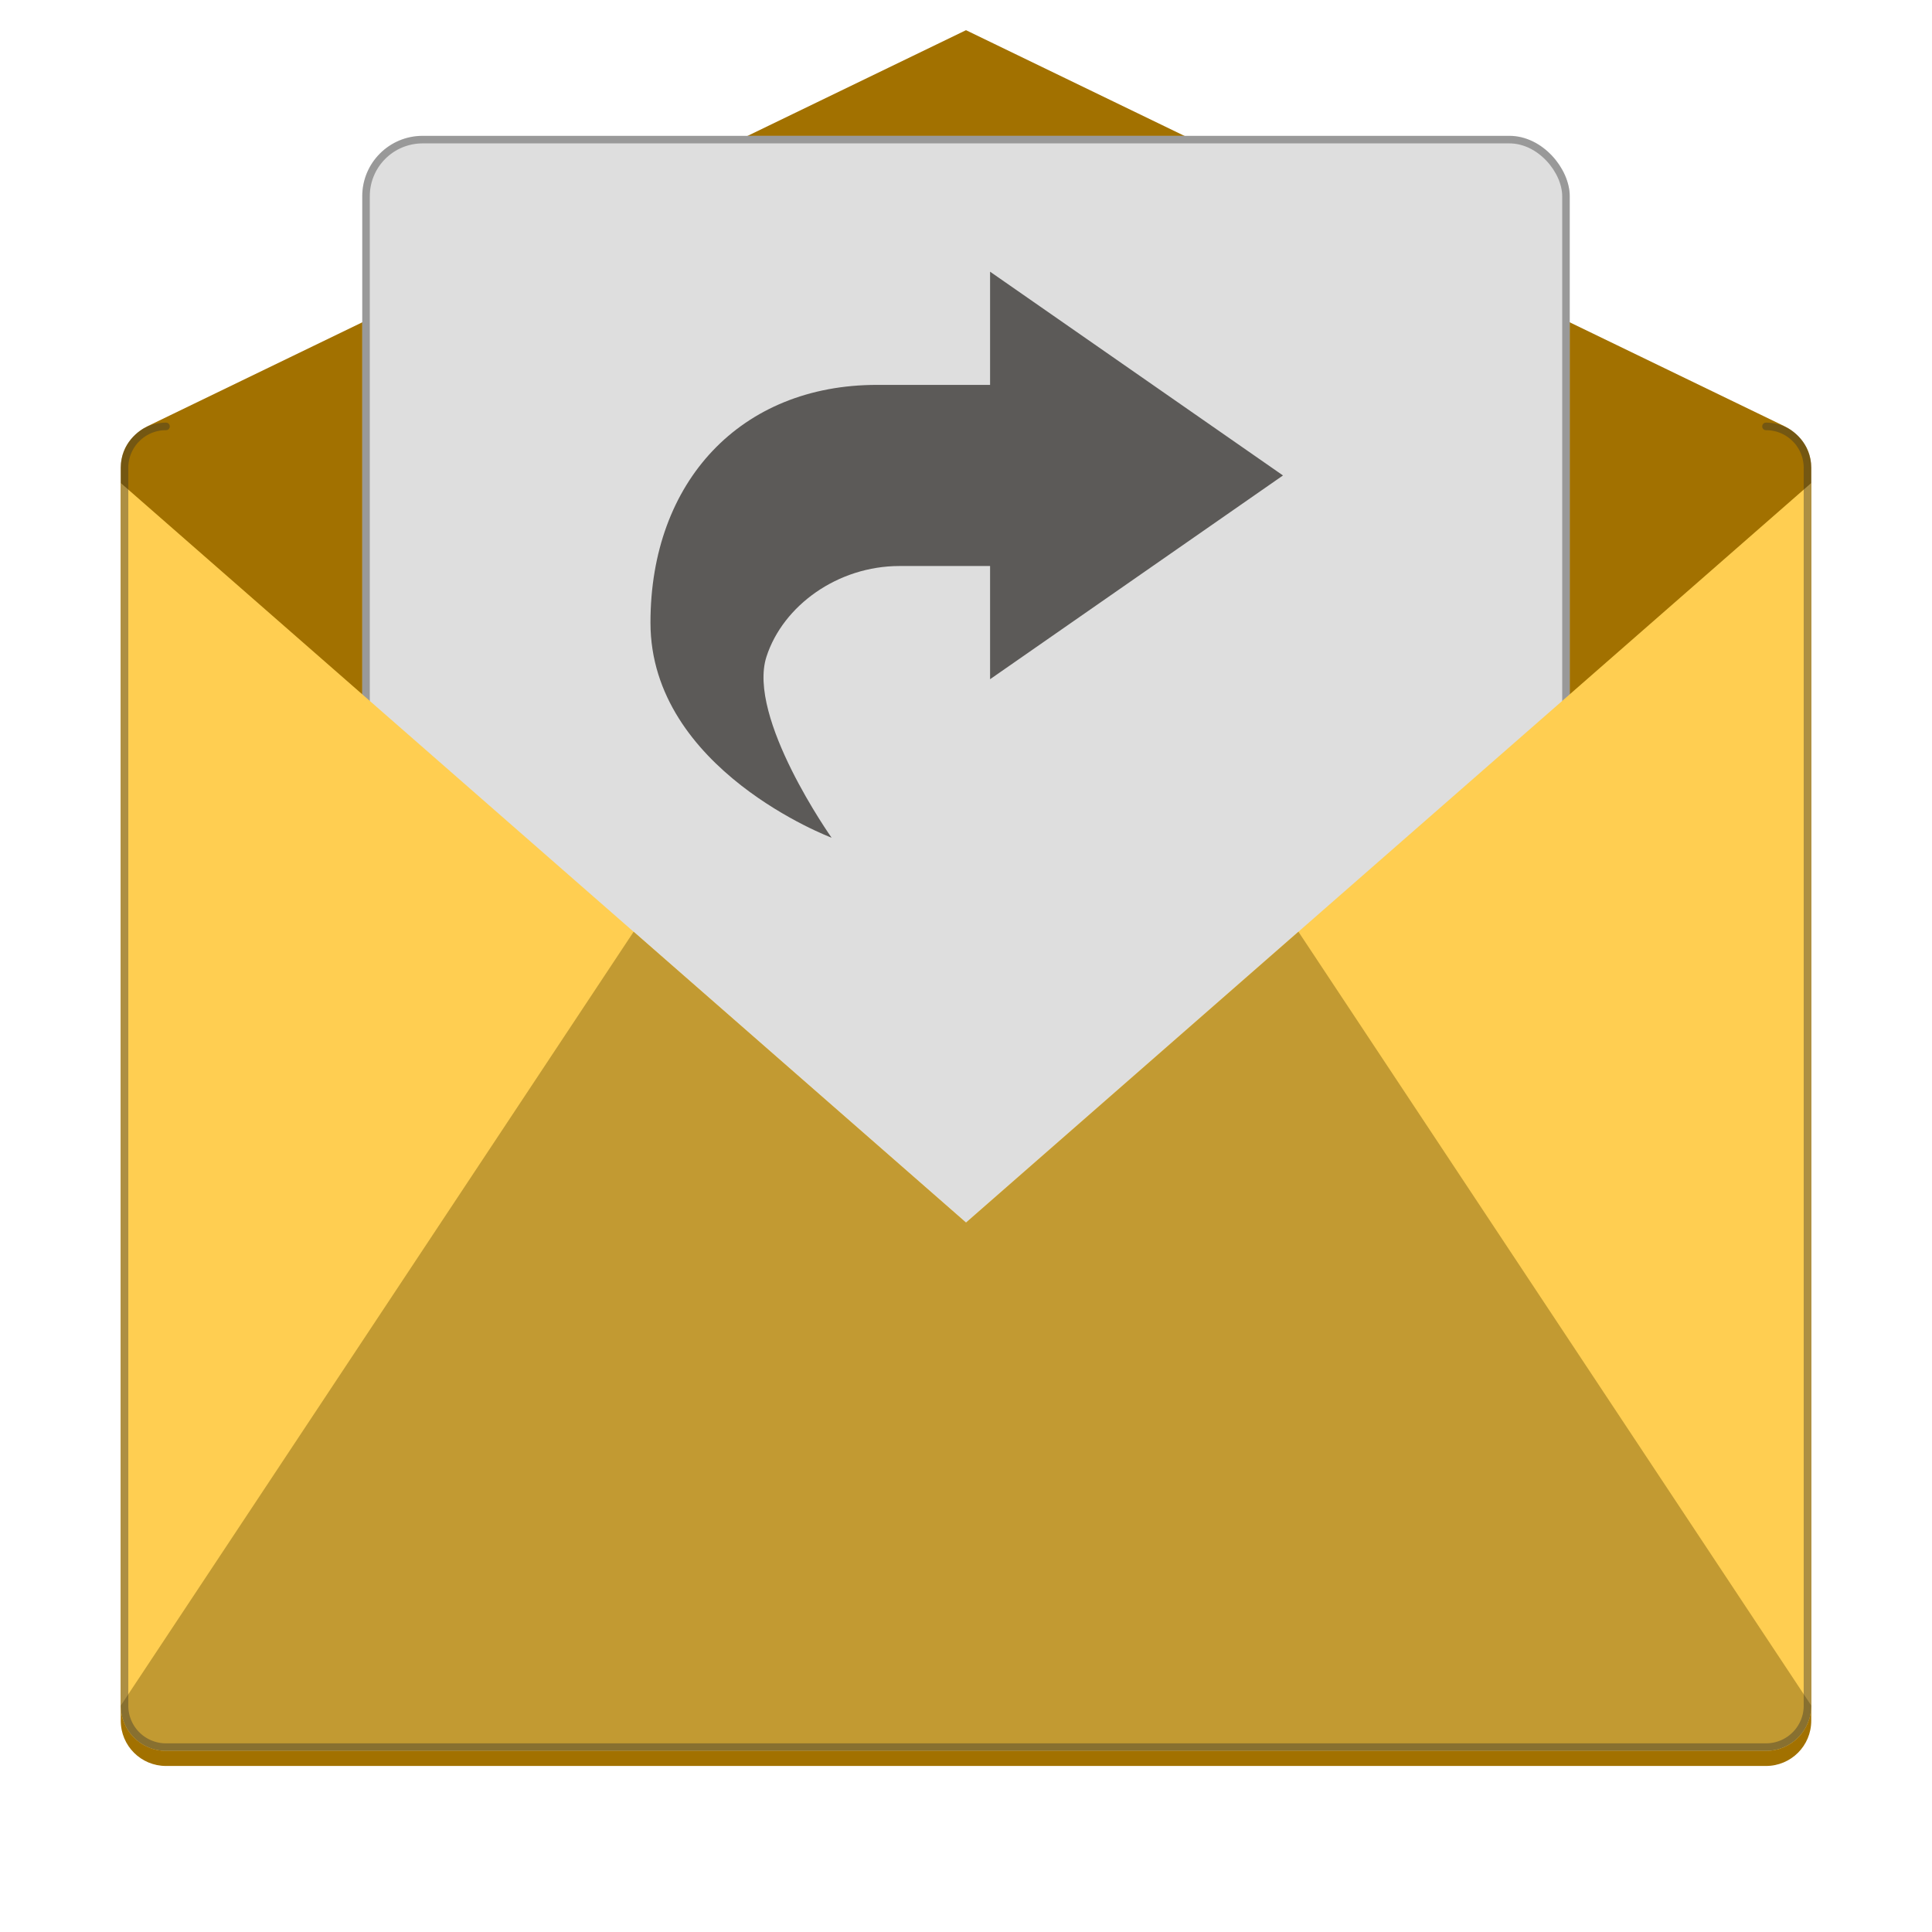<svg version="1.0" viewBox="0 0 256 256" xmlns="http://www.w3.org/2000/svg" xmlns:xlink="http://www.w3.org/1999/xlink"><g fill="#393634" fill-opacity=".784" transform="translate(-464 572)"><g id="a"><path d="m230 234.5 26-12.5 26 12.5c.5.24 2 1.284 2 3.5v38c0 2.216-1.784 4-4 4h-48c-2.216 0-4-1.784-4-4v-38c0-2.216 1.5-3.26 2-3.5z" fill="#a27100" fill-opacity="1"/><g transform="translate(-98 58)"><rect x="332" y="168" width="44" height="48" ry="4" fill="#dedede" fill-opacity="1"/><rect x="332.5" y="168.5" width="43" height="47" ry="3.5" fill="none" stroke="#000" stroke-linecap="round" stroke-opacity=".392"/></g><path transform="translate(0 -244)" d="M228 484v34c0 2.216 1.784 4 4 4h48c2.216 0 4-1.784 4-4v-34l-28 22z" fill="#ffce51" fill-opacity="1"/><path transform="translate(0 -244)" d="m243.61 496.26-15.607 21.738c0 2.216 1.784 4 4 4h48c2.216 0 4-1.784 4-4l-15.607-21.738-12.393 9.738z" fill="#c29a32" fill-opacity="1"/><path d="M280.01 234.5a3.482 3.482 0 0 1 3.49 3.49v36.02a3.482 3.482 0 0 1-3.49 3.49h-48.02a3.482 3.482 0 0 1-3.49-3.49v-36.02a3.482 3.482 0 0 1 3.49-3.49" fill="none" stroke="#303030" stroke-linecap="round" stroke-linejoin="round" stroke-opacity=".392"/><path d="m161 247.5 19-9 19 9c.505.24 2 1.284 2 3.5v26c0 2.216-1.784 4-4 4h-34c-2.216 0-4-1.784-4-4v-26c0-2.216 1.5-3.235 2-3.5z" fill="#a27100" fill-opacity="1"/><rect x="165" y="241" width="30" height="33" ry="4" fill="#dedede" fill-opacity="1"/><rect x="165.5" y="241.5" width="29" height="32" ry="3.5" fill="none" stroke="#000" stroke-linecap="round" stroke-opacity=".392"/><path transform="translate(0 -244)" d="M159 497v22c0 2.216 1.784 4 4 4h34c2.216 0 4-1.784 4-4v-22l-21 15z" fill="#ffce51" fill-opacity="1"/><path transform="translate(0 -244)" d="m170 504.86-11 14.143c0 2.216 1.784 4 4 4h34c2.216 0 4-1.784 4-4l-11-14.143-10 7.143z" fill="#c29a32" fill-opacity="1"/><path d="M197.01 247.5a3.482 3.482 0 0 1 3.49 3.49v24.02a3.482 3.482 0 0 1-3.49 3.49h-34.02a3.482 3.482 0 0 1-3.49-3.49v-24.02a3.482 3.482 0 0 1 3.49-3.49" fill="none" stroke="#303030" stroke-linecap="round" stroke-linejoin="round" stroke-opacity=".392"/><path d="m103.5 259 12.5-6 12.5 6c.905.435 1.5 1 1.5 2v19c0 1.108-.892 2-2 2h-24c-1.108 0-2-.892-2-2v-19c0-1 .577-1.557 1.5-2z" fill="#a27100" fill-opacity="1"/><rect x="106" y="255" width="20" height="22" ry="2" fill="#dedede" fill-opacity="1"/><rect x="106.5" y="255.5" width="19" height="21" ry="1.5" fill="none" stroke="#000" stroke-linecap="round" stroke-opacity=".392"/><path transform="translate(0 -244)" d="M102 506v17c0 1.108.892 2 2 2h24c1.108 0 2-.892 2-2v-17l-14 11z" fill="#ffce51" fill-opacity="1"/><rect x="57" y="269" width="22" height="14" ry="2" fill="#a27100" fill-opacity="1"/><rect x="57" y="268" width="22" height="14" ry="2" fill="#ffce51" fill-opacity="1"/><rect x="17" y="275" width="14" height="9" ry="2" fill="#a27100" fill-opacity="1"/><rect x="17" y="274" width="14" height="9" ry="2" fill="#ffce51" fill-opacity="1"/><path transform="translate(0 -244)" d="m109.93 512.23-7.934 10.768c0 1.108.892 2 2 2h24c1.108 0 2-.892 2-2l-7.933-10.768-6.067 4.768z" fill="#c29a32" fill-opacity="1"/><path d="M128 259.5c.831 0 1.5.669 1.5 1.5v18c0 .831-.669 1.5-1.5 1.5h-24c-.831 0-1.5-.669-1.5-1.5v-18c0-.831.669-1.5 1.5-1.5" fill="none" stroke="#303030" stroke-linecap="round" stroke-linejoin="round" stroke-opacity=".392"/><path d="M323.5 184.5 376 159l52.5 25.5c1.03.5 3.5 2.176 3.5 5.5v78c0 3.324-2.676 6-6 6H326c-3.324 0-6-2.676-6-6v-78c0-3.324 2.5-5.014 3.5-5.5z" fill="#a27100" fill-opacity="1"/><rect x="332" y="165" width="88" height="82" ry="4" fill="#dedede" fill-opacity="1"/><rect x="332.5" y="165.5" width="87" height="81" ry="3.5" fill="none" stroke="#000" stroke-linecap="round" stroke-opacity=".392"/><path transform="translate(0 -244)" d="M320 436v74c0 3.324 2.676 6 6 6h100c3.324 0 6-2.676 6-6v-74l-56 46z" fill="#ffce51" fill-opacity="1"/><path d="M483.5 84.5 592 32l108.5 52.5c1.033.5 3.5 2.176 3.5 5.5v166c0 3.324-2.676 6-6 6H486c-3.324 0-6-2.676-6-6V90c0-3.324 2.467-5 3.5-5.5z" fill="#a27100" fill-opacity="1"/><rect x="512" y="46" width="160" height="160" ry="8" fill="#dedede" fill-opacity="1"/><rect x="512.5" y="46.5" width="159" height="159" ry="7.5" fill="none" stroke="#303030" stroke-linecap="round" stroke-opacity=".392"/><path transform="translate(0 -244)" d="M480 336v162c0 3.324 2.676 6 6 6h212c3.324 0 6-2.676 6-6V336l-112 98z" fill="#ffce51" fill-opacity="1"/><path transform="translate(0 -244)" d="m352.63 462.8-32.631 47.197c0 3.324 2.676 6 6 6h100c3.324 0 6-2.676 6-6L399.368 462.8l-23.369 19.197z" fill="#c29a32" fill-opacity="1"/><path transform="translate(0 -244)" d="M547.96 395.46 480.005 498c0 3.324 2.676 6 6 6h212c3.324 0 6-2.676 6-6L636.05 395.46l-44.045 38.539z" fill="#c29a32" fill-opacity="1"/><path d="M426 184.5c3.047 0 5.5 2.453 5.5 5.5v76c0 3.047-2.453 5.5-5.5 5.5H326a5.488 5.488 0 0 1-5.5-5.5v-76c0-3.047 2.453-5.5 5.5-5.5" fill="none" stroke="#303030" stroke-linecap="round" stroke-linejoin="round" stroke-opacity=".392"/><path d="M698 84.5c3.047 0 5.5 2.453 5.5 5.5v164c0 3.047-2.453 5.5-5.5 5.5H486a5.488 5.488 0 0 1-5.5-5.5V90c0-3.047 2.453-5.5 5.5-5.5" fill="none" stroke="#303030" stroke-linecap="round" stroke-linejoin="round" stroke-opacity=".392"/><rect x="17.5" y="274.5" width="13" height="8" ry="1.5" fill="none" stroke="#303030" stroke-linecap="round" stroke-opacity=".392"/><rect x="57.5" y="268.5" width="21" height="13" ry="1.5" fill="none" stroke="#303030" stroke-linecap="round" stroke-opacity=".392"/><rect x="60" y="261" width="16" height="17" ry="2" fill="#dedede" fill-opacity="1"/><rect x="60.5" y="261.5" width="15" height="16" ry="1.5" fill="none" stroke="#000" stroke-linecap="round" stroke-opacity=".392"/><rect x="19" y="269" width="10" height="11" ry="2" fill="#dedede" fill-opacity="1"/><rect x="19.5" y="269.5" width="9" height="10" ry="1.5" fill="none" stroke="#303030" stroke-linecap="round" stroke-opacity=".392"/></g><path d="m68 263.94-4.836 3.708L68 271.356v-2.06h1.495c1.02 0 1.923.72 2.196 1.648.327 1.11-1.075 3.296-1.075 3.296s2.99-1.236 2.99-3.914c0-2.574-1.494-4.326-3.737-4.326h-1.87z" color="#bebebe" style="text-decoration-line:none;text-indent:0;text-transform:none"/><path d="m115 256.5-6.469 4.5 6.469 4.5V263h2c1.365 0 2.572.873 2.938 2 .437 1.347-1.438 4-1.438 4s4-1.5 4-4.75c0-3.123-2-5.25-5-5.25H115z" color="#bebebe" style="text-decoration-line:none;text-indent:0;text-transform:none"/><path d="M24 270.75 20.766 273 24 275.25V274h1c.682 0 1.286.437 1.469 1 .219.674-.719 2-.719 2s2-.75 2-2.375c0-1.562-1-2.625-2.5-2.625H24z" color="#bebebe" style="text-decoration-line:none;text-indent:0;text-transform:none"/><path d="m179 245.5-6.469 4.5 6.469 4.5V252h2c1.365 0 2.572.873 2.938 2 .437 1.347-1.438 4-1.438 4s4-1.5 4-4.75c0-3.123-2-5.25-5-5.25H179z" color="#bebebe" style="text-decoration-line:none;text-indent:0;text-transform:none"/><path d="m255 233.25-9.703 6.75 9.703 6.75V243h3c2.047 0 3.857 1.31 4.406 3 .657 2.021-2.156 6-2.156 6s6-2.25 6-7.125c0-4.685-3-7.875-7.5-7.875H255z" color="#bebebe" style="text-decoration-line:none;text-indent:0;text-transform:none"/><path d="M374 173.5 354.594 187 374 200.5V193h6c4.095 0 7.715 2.62 8.813 6 1.312 4.043-4.313 12-4.313 12s12-4.5 12-14.25c0-9.37-6-15.75-15-15.75H374z" color="#bebebe" style="text-decoration-line:none;text-indent:0;text-transform:none"/><path d="m589 64-38.812 27L589 118v-15h12c8.19 0 15.43 5.24 17.625 12 2.626 8.085-8.625 24-8.625 24s24-9 24-28.5c0-18.741-12-31.5-30-31.5h-15z" color="#bebebe" style="text-decoration-line:none;text-indent:0;text-transform:none"/></g><g transform="translate(-464 572)"><use transform="translate(0 -300)" width="100%" height="100%" xlink:href="#a"/><g fill="#393634" opacity=".8"><path d="m-112.63 83.739-6.469 4.5 6.469 4.5v-2.5h2c.19 0 .376.02.559.053.36-.407.864-.7 1.423-.836l.13-.432a2.514 2.514 0 0 1 1.654-1.668c-.845-.713-1.96-1.117-3.266-1.117h-2.5zm4.5 7.5a.52.52 0 0 0-.152.027c.224.243.4.516.521.813a.496.496 0 0 0 .131-.34c0-.288-.212-.5-.5-.5z" color="#bebebe" style="text-decoration-line:none;text-indent:0;text-transform:none" transform="translate(226.63 -127.24)"/><path d="M-106.13 88.239c-.679 0-1.245.454-1.43 1.072.915.219 1.64.945 1.858 1.86a1.496 1.496 0 0 0-.428-2.932zm-2 2a1.5 1.5 0 1 0 0 3 1.5 1.5 0 0 0 0-3zm2.436 2.033a2.536 2.536 0 0 1-.748 1.262c.486.178.878.418 1.158.705h1.654v-.5s-.028-1.294-2.064-1.467zm-2.436 1.967c-2.5 0-2.5 1.5-2.5 1.5v.5h5v-.5s0-1.5-2.5-1.5z" color="#000" style="text-decoration-line:none;text-indent:0;text-transform:none" transform="translate(226.63 -127.24)"/></g><g fill="#393634" opacity=".8"><path d="m-112.63 83.739-6.469 4.5 6.469 4.5v-2.5h2c.19 0 .376.02.559.053.36-.407.864-.7 1.423-.836l.13-.432a2.514 2.514 0 0 1 1.654-1.668c-.845-.713-1.96-1.117-3.266-1.117h-2.5zm4.5 7.5a.52.52 0 0 0-.152.027c.224.243.4.516.521.813a.496.496 0 0 0 .131-.34c0-.288-.212-.5-.5-.5z" color="#bebebe" style="text-decoration-line:none;text-indent:0;text-transform:none" transform="matrix(.75 0 0 .75 151.48 -98.679)"/><path d="M-106.13 88.239c-.679 0-1.245.454-1.43 1.072.915.219 1.64.945 1.858 1.86a1.496 1.496 0 0 0-.428-2.932zm-2 2a1.5 1.5 0 1 0 0 3 1.5 1.5 0 0 0 0-3zm2.436 2.033a2.536 2.536 0 0 1-.748 1.262c.486.178.878.418 1.158.705h1.654v-.5s-.028-1.294-2.064-1.467zm-2.436 1.967c-2.5 0-2.5 1.5-2.5 1.5v.5h5v-.5s0-1.5-2.5-1.5z" color="#000" style="text-decoration-line:none;text-indent:0;text-transform:none" transform="matrix(.75 0 0 .75 151.48 -98.679)"/></g><g fill="#393634" opacity=".8"><path d="m-112.63 83.739-6.469 4.5 6.469 4.5v-2.5h2c.19 0 .376.02.559.053.36-.407.864-.7 1.423-.836l.13-.432a2.514 2.514 0 0 1 1.654-1.668c-.845-.713-1.96-1.117-3.266-1.117h-2.5zm4.5 7.5a.52.52 0 0 0-.152.027c.224.243.4.516.521.813a.496.496 0 0 0 .131-.34c0-.288-.212-.5-.5-.5z" color="#bebebe" style="text-decoration-line:none;text-indent:0;text-transform:none" transform="matrix(.5 0 0 .5 79.317 -71.12)"/><path d="M-106.13 88.239c-.679 0-1.245.454-1.43 1.072.915.219 1.64.945 1.858 1.86a1.496 1.496 0 0 0-.428-2.932zm-2 2a1.5 1.5 0 1 0 0 3 1.5 1.5 0 0 0 0-3zm2.436 2.033a2.536 2.536 0 0 1-.748 1.262c.486.178.878.418 1.158.705h1.654v-.5s-.028-1.294-2.064-1.467zm-2.436 1.967c-2.5 0-2.5 1.5-2.5 1.5v.5h5v-.5s0-1.5-2.5-1.5z" color="#000" style="text-decoration-line:none;text-indent:0;text-transform:none" transform="matrix(.5 0 0 .5 79.317 -71.12)"/></g><g fill="#393634" opacity=".8"><path d="m-112.63 83.739-6.469 4.5 6.469 4.5v-2.5h2c.19 0 .376.02.559.053.36-.407.864-.7 1.423-.836l.13-.432a2.514 2.514 0 0 1 1.654-1.668c-.845-.713-1.96-1.117-3.266-1.117h-2.5zm4.5 7.5a.52.52 0 0 0-.152.027c.224.243.4.516.521.813a.496.496 0 0 0 .131-.34c0-.288-.212-.5-.5-.5z" color="#bebebe" style="text-decoration-line:none;text-indent:0;text-transform:none" transform="translate(290.63 -138.24)"/><path d="M-106.13 88.239c-.679 0-1.245.454-1.43 1.072.915.219 1.64.945 1.858 1.86a1.496 1.496 0 0 0-.428-2.932zm-2 2a1.5 1.5 0 1 0 0 3 1.5 1.5 0 0 0 0-3zm2.436 2.033a2.536 2.536 0 0 1-.748 1.262c.486.178.878.418 1.158.705h1.654v-.5s-.028-1.294-2.064-1.467zm-2.436 1.967c-2.5 0-2.5 1.5-2.5 1.5v.5h5v-.5s0-1.5-2.5-1.5z" color="#000" style="text-decoration-line:none;text-indent:0;text-transform:none" transform="translate(290.63 -138.24)"/></g><g fill="#393634" opacity=".8"><path d="m-112.63 83.739-6.469 4.5 6.469 4.5v-2.5h2c.19 0 .376.02.559.053.36-.407.864-.7 1.423-.836l.13-.432a2.514 2.514 0 0 1 1.654-1.668c-.845-.713-1.96-1.117-3.266-1.117h-2.5zm4.5 7.5a.52.52 0 0 0-.152.027c.224.243.4.516.521.813a.496.496 0 0 0 .131-.34c0-.288-.212-.5-.5-.5z" color="#bebebe" style="text-decoration-line:none;text-indent:0;text-transform:none" transform="matrix(1.5 0 0 1.5 423.95 -192.36)"/><path d="M-106.13 88.239c-.679 0-1.245.454-1.43 1.072.915.219 1.64.945 1.858 1.86a1.496 1.496 0 0 0-.428-2.932zm-2 2a1.5 1.5 0 1 0 0 3 1.5 1.5 0 0 0 0-3zm2.436 2.033a2.536 2.536 0 0 1-.748 1.262c.486.178.878.418 1.158.705h1.654v-.5s-.028-1.294-2.064-1.467zm-2.436 1.967c-2.5 0-2.5 1.5-2.5 1.5v.5h5v-.5s0-1.5-2.5-1.5z" color="#000" style="text-decoration-line:none;text-indent:0;text-transform:none" transform="matrix(1.5 0 0 1.5 423.95 -192.36)"/></g><g fill="#393634" opacity=".8"><path d="m-112.63 83.739-6.469 4.5 6.469 4.5v-2.5h2c.19 0 .376.02.559.053.36-.407.864-.7 1.423-.836l.13-.432a2.514 2.514 0 0 1 1.654-1.668c-.845-.713-1.96-1.117-3.266-1.117h-2.5zm4.5 7.5a.52.52 0 0 0-.152.027c.224.243.4.516.521.813a.496.496 0 0 0 .131-.34c0-.288-.212-.5-.5-.5z" color="#bebebe" style="text-decoration-line:none;text-indent:0;text-transform:none" transform="matrix(3 0 0 3 711.9 -377.72)"/><path d="M-106.13 88.239c-.679 0-1.245.454-1.43 1.072.915.219 1.64.945 1.858 1.86a1.496 1.496 0 0 0-.428-2.932zm-2 2a1.5 1.5 0 1 0 0 3 1.5 1.5 0 0 0 0-3zm2.436 2.033a2.536 2.536 0 0 1-.748 1.262c.486.178.878.418 1.158.705h1.654v-.5s-.028-1.294-2.064-1.467zm-2.436 1.967c-2.5 0-2.5 1.5-2.5 1.5v.5h5v-.5s0-1.5-2.5-1.5z" color="#000" style="text-decoration-line:none;text-indent:0;text-transform:none" transform="matrix(3 0 0 3 711.9 -377.72)"/></g><g fill="#393634" opacity=".8"><path d="m-112.63 83.739-6.469 4.5 6.469 4.5v-2.5h2c.19 0 .376.02.559.053.36-.407.864-.7 1.423-.836l.13-.432a2.514 2.514 0 0 1 1.654-1.668c-.845-.713-1.96-1.117-3.266-1.117h-2.5zm4.5 7.5a.52.52 0 0 0-.152.027c.224.243.4.516.521.813a.496.496 0 0 0 .131-.34c0-.288-.212-.5-.5-.5z" color="#bebebe" style="text-decoration-line:none;text-indent:0;text-transform:none" transform="matrix(6 0 0 6 1264.8 -738.44)"/><path d="M-106.13 88.239c-.679 0-1.245.454-1.43 1.072.915.219 1.64.945 1.858 1.86a1.496 1.496 0 0 0-.428-2.932zm-2 2a1.5 1.5 0 1 0 0 3 1.5 1.5 0 0 0 0-3zm2.436 2.033a2.536 2.536 0 0 1-.748 1.262c.486.178.878.418 1.158.705h1.654v-.5s-.028-1.294-2.064-1.467zm-2.436 1.967c-2.5 0-2.5 1.5-2.5 1.5v.5h5v-.5s0-1.5-2.5-1.5z" color="#000" style="text-decoration-line:none;text-indent:0;text-transform:none" transform="matrix(6 0 0 6 1264.8 -738.44)"/></g></g><g transform="translate(-464 572)"><use transform="translate(0 -600)" width="100%" height="100%" xlink:href="#a"/><path d="m68.771-336.06 4.836 3.708-4.836 3.708v-2.06h-1.495c-1.02 0-1.923.72-2.196 1.648-.327 1.11 1.075 3.296 1.075 3.296s-2.99-1.236-2.99-3.914c0-2.574 1.494-4.326 3.737-4.326h1.87z" color="#bebebe" fill="#393634" fill-opacity=".784" style="text-decoration-line:none;text-indent:0;text-transform:none"/><path d="m116.03-343.5 6.469 4.5-6.469 4.5v-2.5h-2c-1.365 0-2.572.873-2.938 2-.437 1.347 1.438 4 1.438 4s-4-1.5-4-4.75c0-3.123 2-5.25 5-5.25h2.5z" color="#bebebe" fill="#393634" fill-opacity=".784" style="text-decoration-line:none;text-indent:0;text-transform:none"/><path d="M24.516-329.25 27.75-327l-3.234 2.25V-326h-1c-.682 0-1.286.437-1.469 1-.219.674.719 2 .719 2s-2-.75-2-2.375c0-1.562 1-2.625 2.5-2.625h1.25z" color="#bebebe" fill="#393634" fill-opacity=".784" style="text-decoration-line:none;text-indent:0;text-transform:none"/><path d="m180.03-354.5 6.469 4.5-6.469 4.5v-2.5h-2c-1.365 0-2.572.873-2.938 2-.437 1.347 1.438 4 1.438 4s-4-1.5-4-4.75c0-3.123 2-5.25 5-5.25h2.5z" color="#bebebe" fill="#393634" fill-opacity=".784" style="text-decoration-line:none;text-indent:0;text-transform:none"/><path d="m256.55-366.75 9.703 6.75-9.703 6.75V-357h-3c-2.047 0-3.857 1.31-4.406 3-.657 2.021 2.156 6 2.156 6s-6-2.25-6-7.125c0-4.685 3-7.875 7.5-7.875h3.75z" color="#bebebe" fill="#393634" fill-opacity=".784" style="text-decoration-line:none;text-indent:0;text-transform:none"/><path d="m377.09-426.5 19.406 13.5-19.406 13.5v-7.5h-6c-4.095 0-7.715 2.62-8.813 6-1.312 4.043 4.313 12 4.313 12s-12-4.5-12-14.25c0-9.37 6-15.75 15-15.75h7.5z" color="#bebebe" fill="#393634" fill-opacity=".784" style="text-decoration-line:none;text-indent:0;text-transform:none"/><path d="m595.19-536 38.812 27-38.812 27v-15h-12c-8.19 0-15.43 5.24-17.625 12-2.626 8.085 8.625 24 8.625 24s-24-9-24-28.5c0-18.741 12-31.5 30-31.5h15z" color="#bebebe" fill="#393634" fill-opacity=".784" style="text-decoration-line:none;text-indent:0;text-transform:none"/></g></svg>